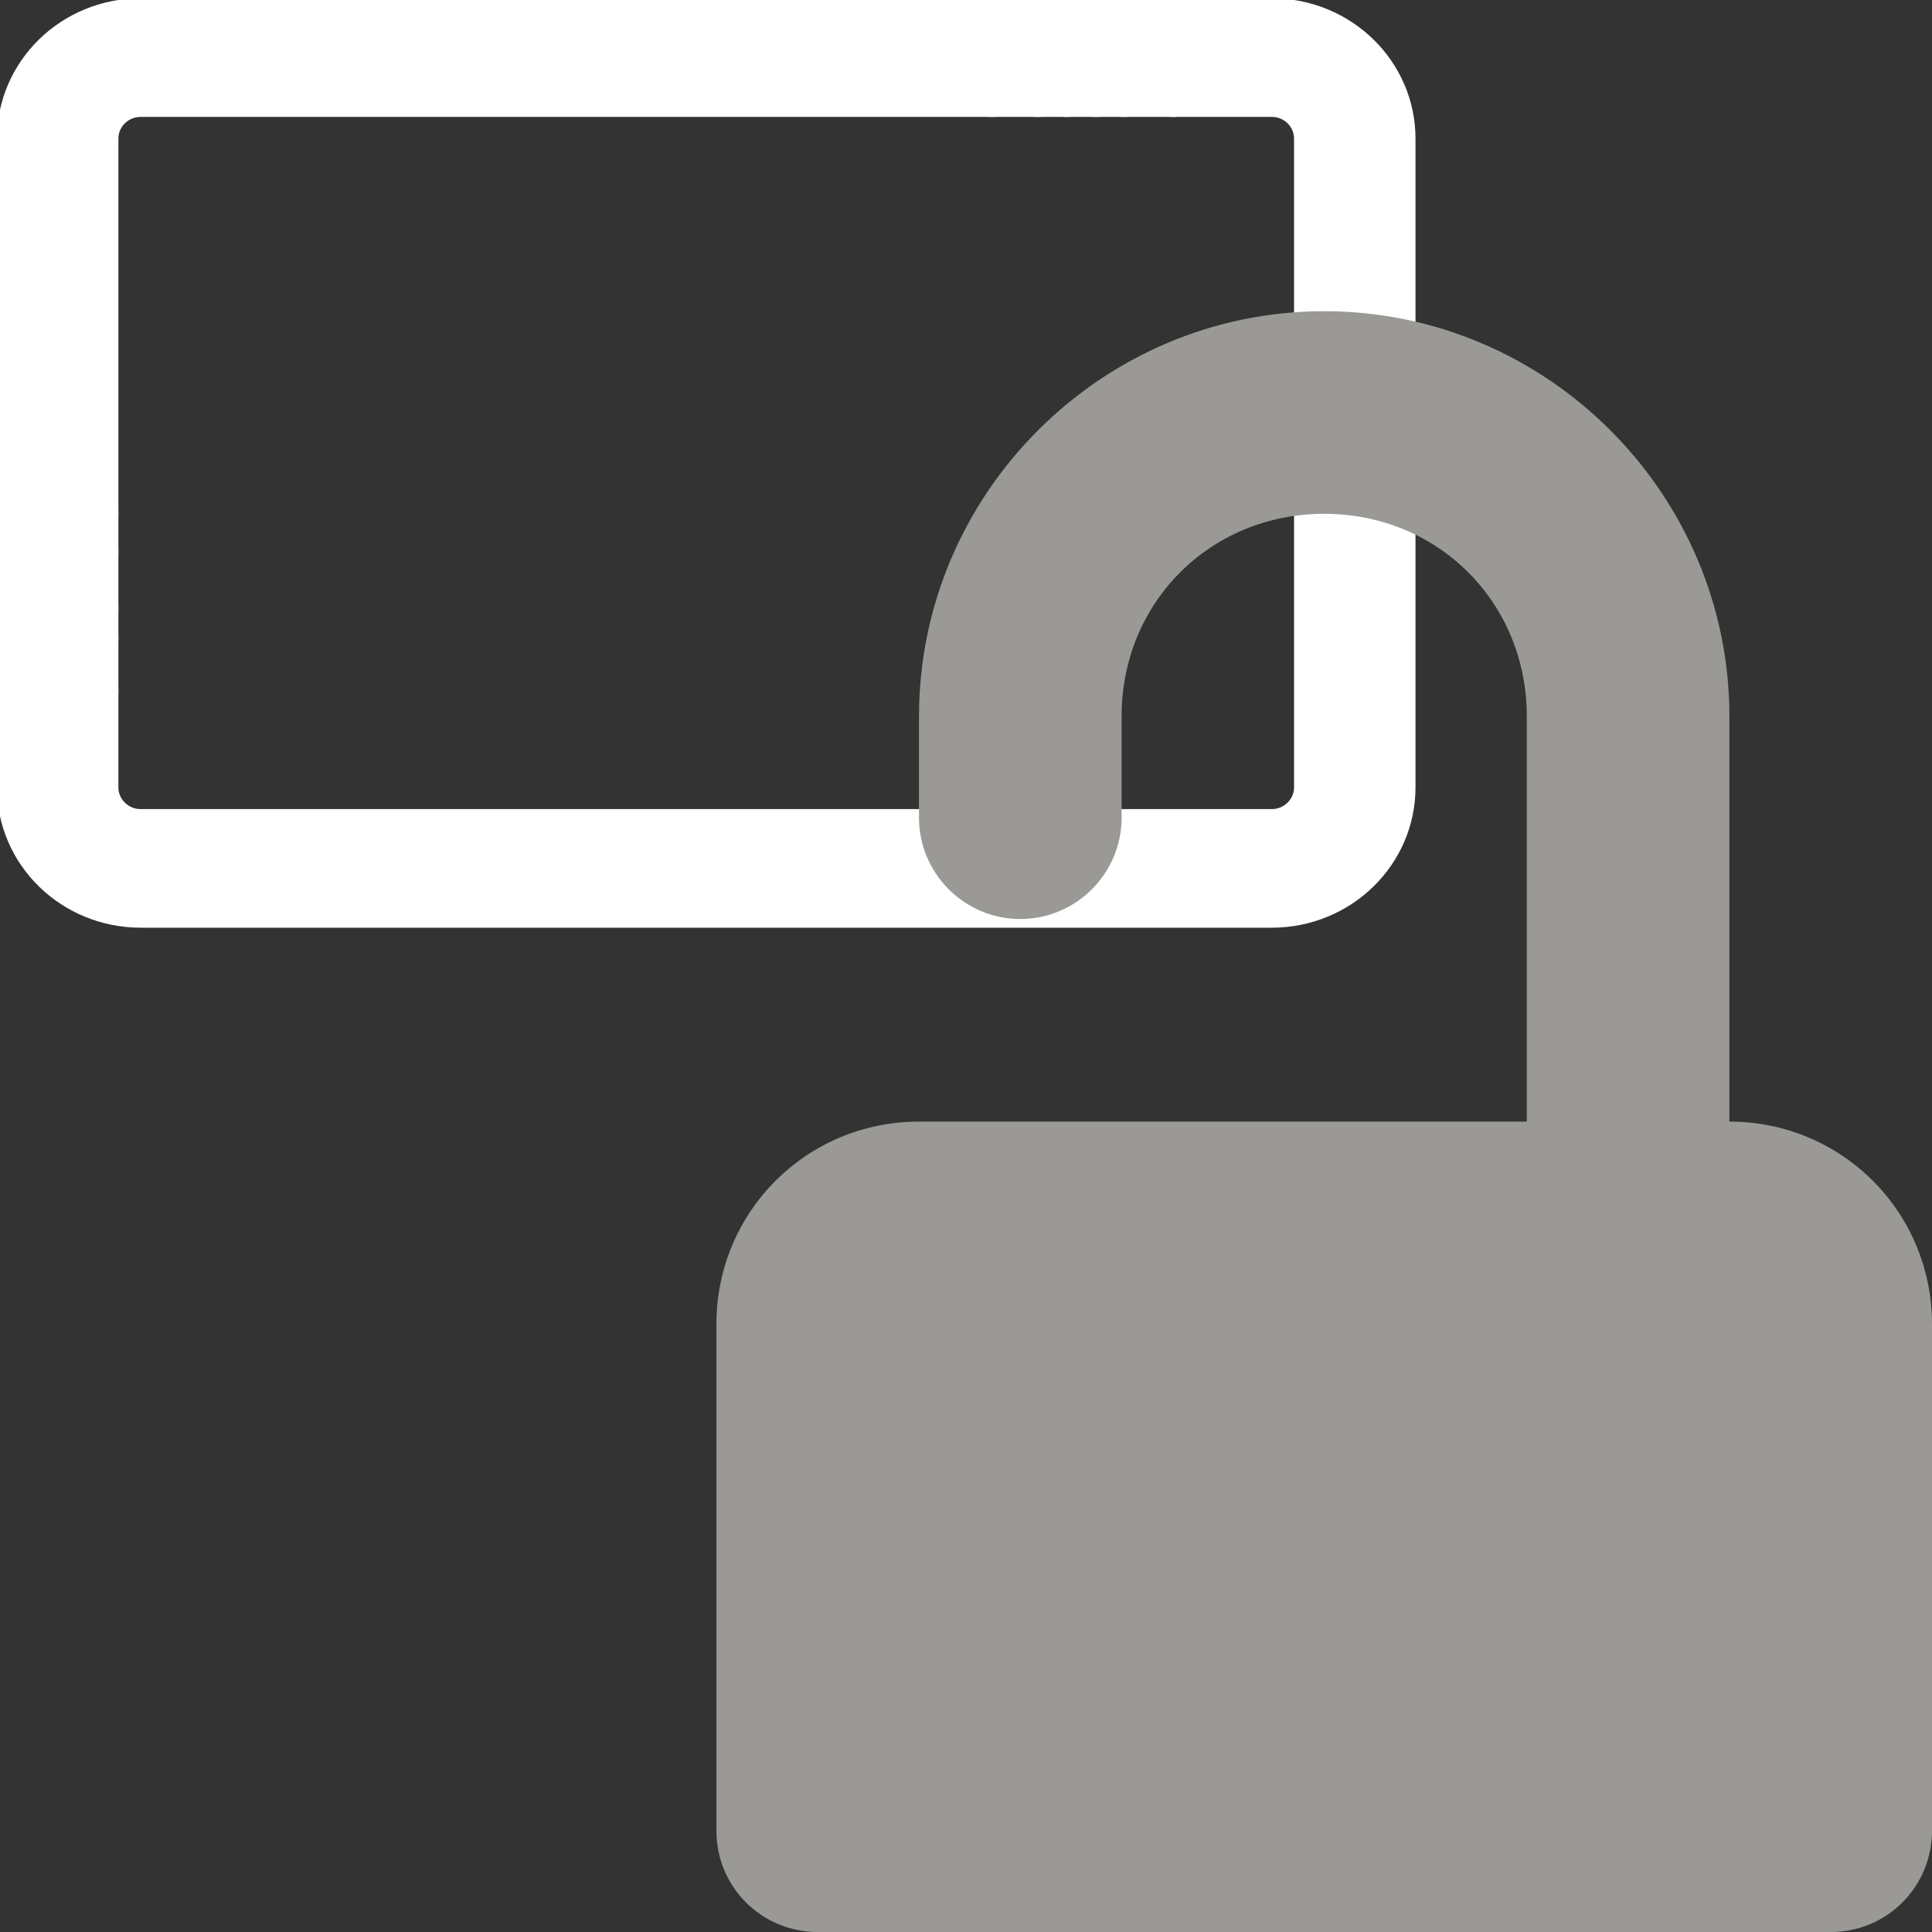 <?xml version="1.0" encoding="UTF-8" standalone="no"?>
<!DOCTYPE svg PUBLIC "-//W3C//DTD SVG 1.1//EN" "http://www.w3.org/Graphics/SVG/1.1/DTD/svg11.dtd">
<svg width="100%" height="100%" viewBox="0 0 67 67" version="1.1" xmlns="http://www.w3.org/2000/svg" xmlns:xlink="http://www.w3.org/1999/xlink" xml:space="preserve" xmlns:serif="http://www.serif.com/" style="fill-rule:evenodd;clip-rule:evenodd;stroke-linecap:round;stroke-linejoin:round;stroke-miterlimit:1.5;">
    <rect x="0" y="0" width="67" height="67" fill="#333333" stroke="none"/>
    <g transform="matrix(0.9,0,0,0.879,1.546,-5.431)">
        <g transform="matrix(1,0,0,1,-2.091,5.853)">
            <path d="M45.576,2.598L49.378,2.598C51.143,2.598 52.576,4.031 52.576,5.797L52.576,31.387C52.576,33.153 51.143,34.586 49.378,34.586L5.794,34.586C4.028,34.586 2.595,33.153 2.595,31.387L2.595,27.586" style="fill:none;stroke:white;stroke-width:4.68px;"/>
        </g>
        <g transform="matrix(1,0,0,1,-2.091,5.853)">
            <path d="M2.595,27.586L2.595,25.487" style="fill:none;stroke:white;stroke-width:4.68px;"/>
        </g>
        <g transform="matrix(1,0,0,1,-2.091,5.853)">
            <path d="M2.595,25.487L2.595,24.35" style="fill:none;stroke:white;stroke-width:4.68px;"/>
        </g>
        <g transform="matrix(1,0,0,1,-2.091,5.853)">
            <path d="M2.595,24.35L2.595,22.075" style="fill:none;stroke:white;stroke-width:4.68px;"/>
        </g>
        <g transform="matrix(1,0,0,1,-2.091,5.853)">
            <path d="M2.595,22.075L2.595,20.586" style="fill:none;stroke:white;stroke-width:4.68px;"/>
        </g>
        <g transform="matrix(1,0,0,1,-2.091,5.853)">
            <path d="M2.595,20.586L2.595,5.797C2.595,4.031 4.028,2.598 5.794,2.598L38.576,2.598" style="fill:none;stroke:white;stroke-width:4.68px;"/>
        </g>
        <g transform="matrix(1,0,0,1,-2.091,5.853)">
            <path d="M38.576,2.598L40.359,2.598" style="fill:none;stroke:white;stroke-width:4.68px;"/>
        </g>
        <g transform="matrix(1,0,0,1,-2.091,5.853)">
            <path d="M40.359,2.598L41.469,2.598" style="fill:none;stroke:white;stroke-width:4.68px;"/>
        </g>
        <g transform="matrix(1,0,0,1,-2.091,5.853)">
            <path d="M41.469,2.598L42.58,2.598" style="fill:none;stroke:white;stroke-width:4.68px;"/>
        </g>
        <g transform="matrix(1,0,0,1,-2.091,5.853)">
            <path d="M42.58,2.598L43.691,2.598" style="fill:none;stroke:white;stroke-width:4.68px;"/>
        </g>
        <g transform="matrix(1,0,0,1,-2.091,5.853)">
            <path d="M43.691,2.598L45.576,2.598" style="fill:none;stroke:white;stroke-width:4.68px;"/>
        </g>
    </g>
    <g transform="matrix(3.513,0,0,3.513,17.818,10.792)">
        <path d="M8,0C5.801,0 4,1.801 4,4L4,5C4,5.551 4.449,6 5,6C5.551,6 6,5.551 6,5L6,4C6,2.875 6.875,2 8,2C9.125,2 10,2.875 10,4L10,8L4,8C2.891,8 2,8.891 2,10L2,15C2,15.555 2.445,16 3,16L13,16C13.555,16 14,15.555 14,15L14,10C14,8.891 13.109,8 12,8L12,4C12,1.801 10.199,0 8,0Z" style="fill:rgb(154,153,150);fill-rule:nonzero;"/>
    </g>
</svg>
